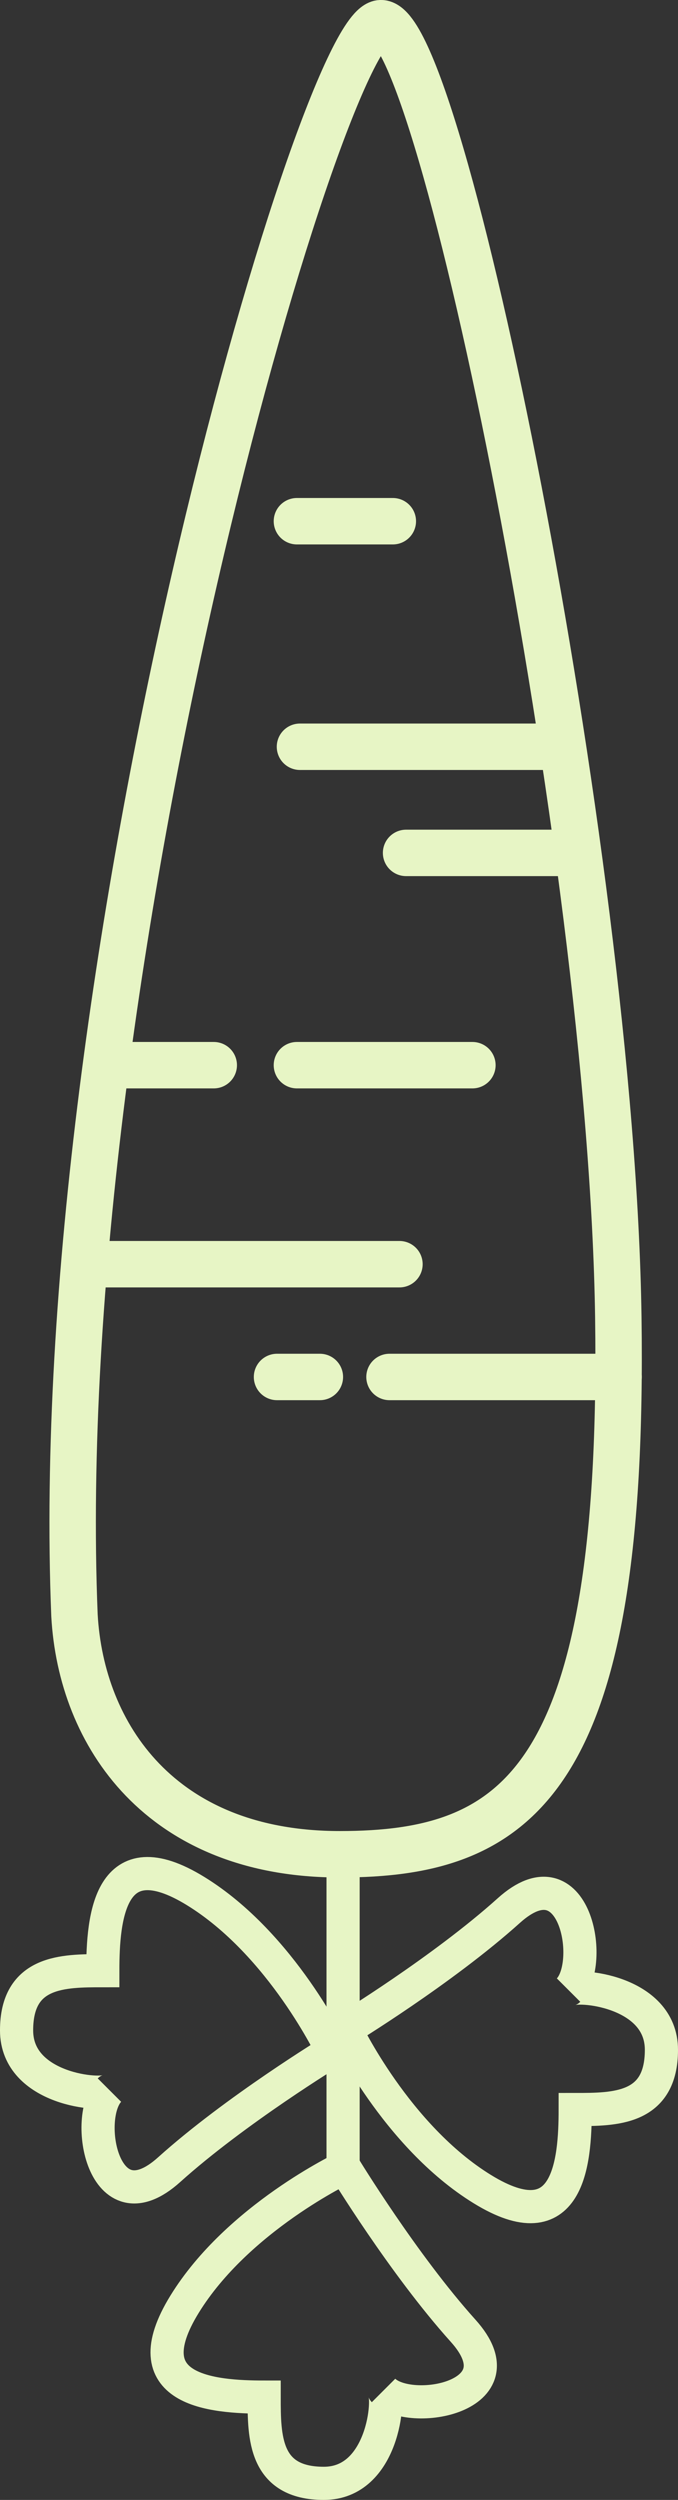 <svg xmlns="http://www.w3.org/2000/svg" viewBox="0 0 102.23 376.85"><rect x="0" y="0" width="102.23" height="376.85" fill="#333333" stroke="none"/><title>natsu_logo</title><line x1="59.23" y1="78.57" x2="44.77" y2="78.57" fill="none" stroke="#e7f5c5" stroke-linecap="round" stroke-miterlimit="10" stroke-width="7"/><path d="M51.23,279.52c27,0,43-11,42-81s-27-197-36-195-50,141-46,240C12.23,261.52,24.23,279.52,51.23,279.52Z" fill="none" stroke="#e7f5c5" stroke-miterlimit="10" stroke-width="7"/><line x1="51.73" y1="279.02" x2="51.73" y2="330.02" fill="none" stroke="#e7f5c5" stroke-miterlimit="10" stroke-width="5"/><path d="M52.11,305.91S66.73,297,76.73,288s13,8,9,12c1-1,14,0,14,9s-7,9-13,9c0,8-1,20-14,12S52.11,305.91,52.11,305.91Z" fill="none" stroke="#e7f5c5" stroke-miterlimit="10" stroke-width="5"/><path d="M50.11,309.18S35.5,318.07,25.5,327.07s-13-8-9-12c-1,1-14,0-14-9s7-9,13-9c0-8,1-20,14-12S50.11,309.18,50.11,309.18Z" fill="none" stroke="#e7f5c5" stroke-miterlimit="10" stroke-width="5"/><path d="M51.94,326.74s8.89,14.61,17.89,24.61-8,13-12,9c1,1,0,14-9,14s-9-7-9-13c-8,0-20-1-12-14S51.94,326.74,51.94,326.74Z" fill="none" stroke="#e7f5c5" stroke-miterlimit="10" stroke-width="5"/><line x1="93.27" y1="207.57" x2="58.73" y2="207.57" fill="none" stroke="#e7f5c5" stroke-linecap="round" stroke-miterlimit="10" stroke-width="7"/><line x1="60.23" y1="190.57" x2="15.73" y2="190.57" fill="none" stroke="#e7f5c5" stroke-linecap="round" stroke-miterlimit="10" stroke-width="7"/><line x1="48.23" y1="207.57" x2="41.77" y2="207.57" fill="none" stroke="#e7f5c5" stroke-linecap="round" stroke-miterlimit="10" stroke-width="7"/><line x1="32.23" y1="160.57" x2="17.77" y2="160.57" fill="none" stroke="#e7f5c5" stroke-linecap="round" stroke-miterlimit="10" stroke-width="7"/><line x1="84.23" y1="128.57" x2="61.23" y2="128.57" fill="none" stroke="#e7f5c5" stroke-linecap="round" stroke-miterlimit="10" stroke-width="7"/><line x1="71.23" y1="160.57" x2="44.77" y2="160.57" fill="none" stroke="#e7f5c5" stroke-linecap="round" stroke-miterlimit="10" stroke-width="7"/><line x1="83.23" y1="112.57" x2="45.23" y2="112.57" fill="none" stroke="#e7f5c5" stroke-linecap="round" stroke-miterlimit="10" stroke-width="7"/></svg>